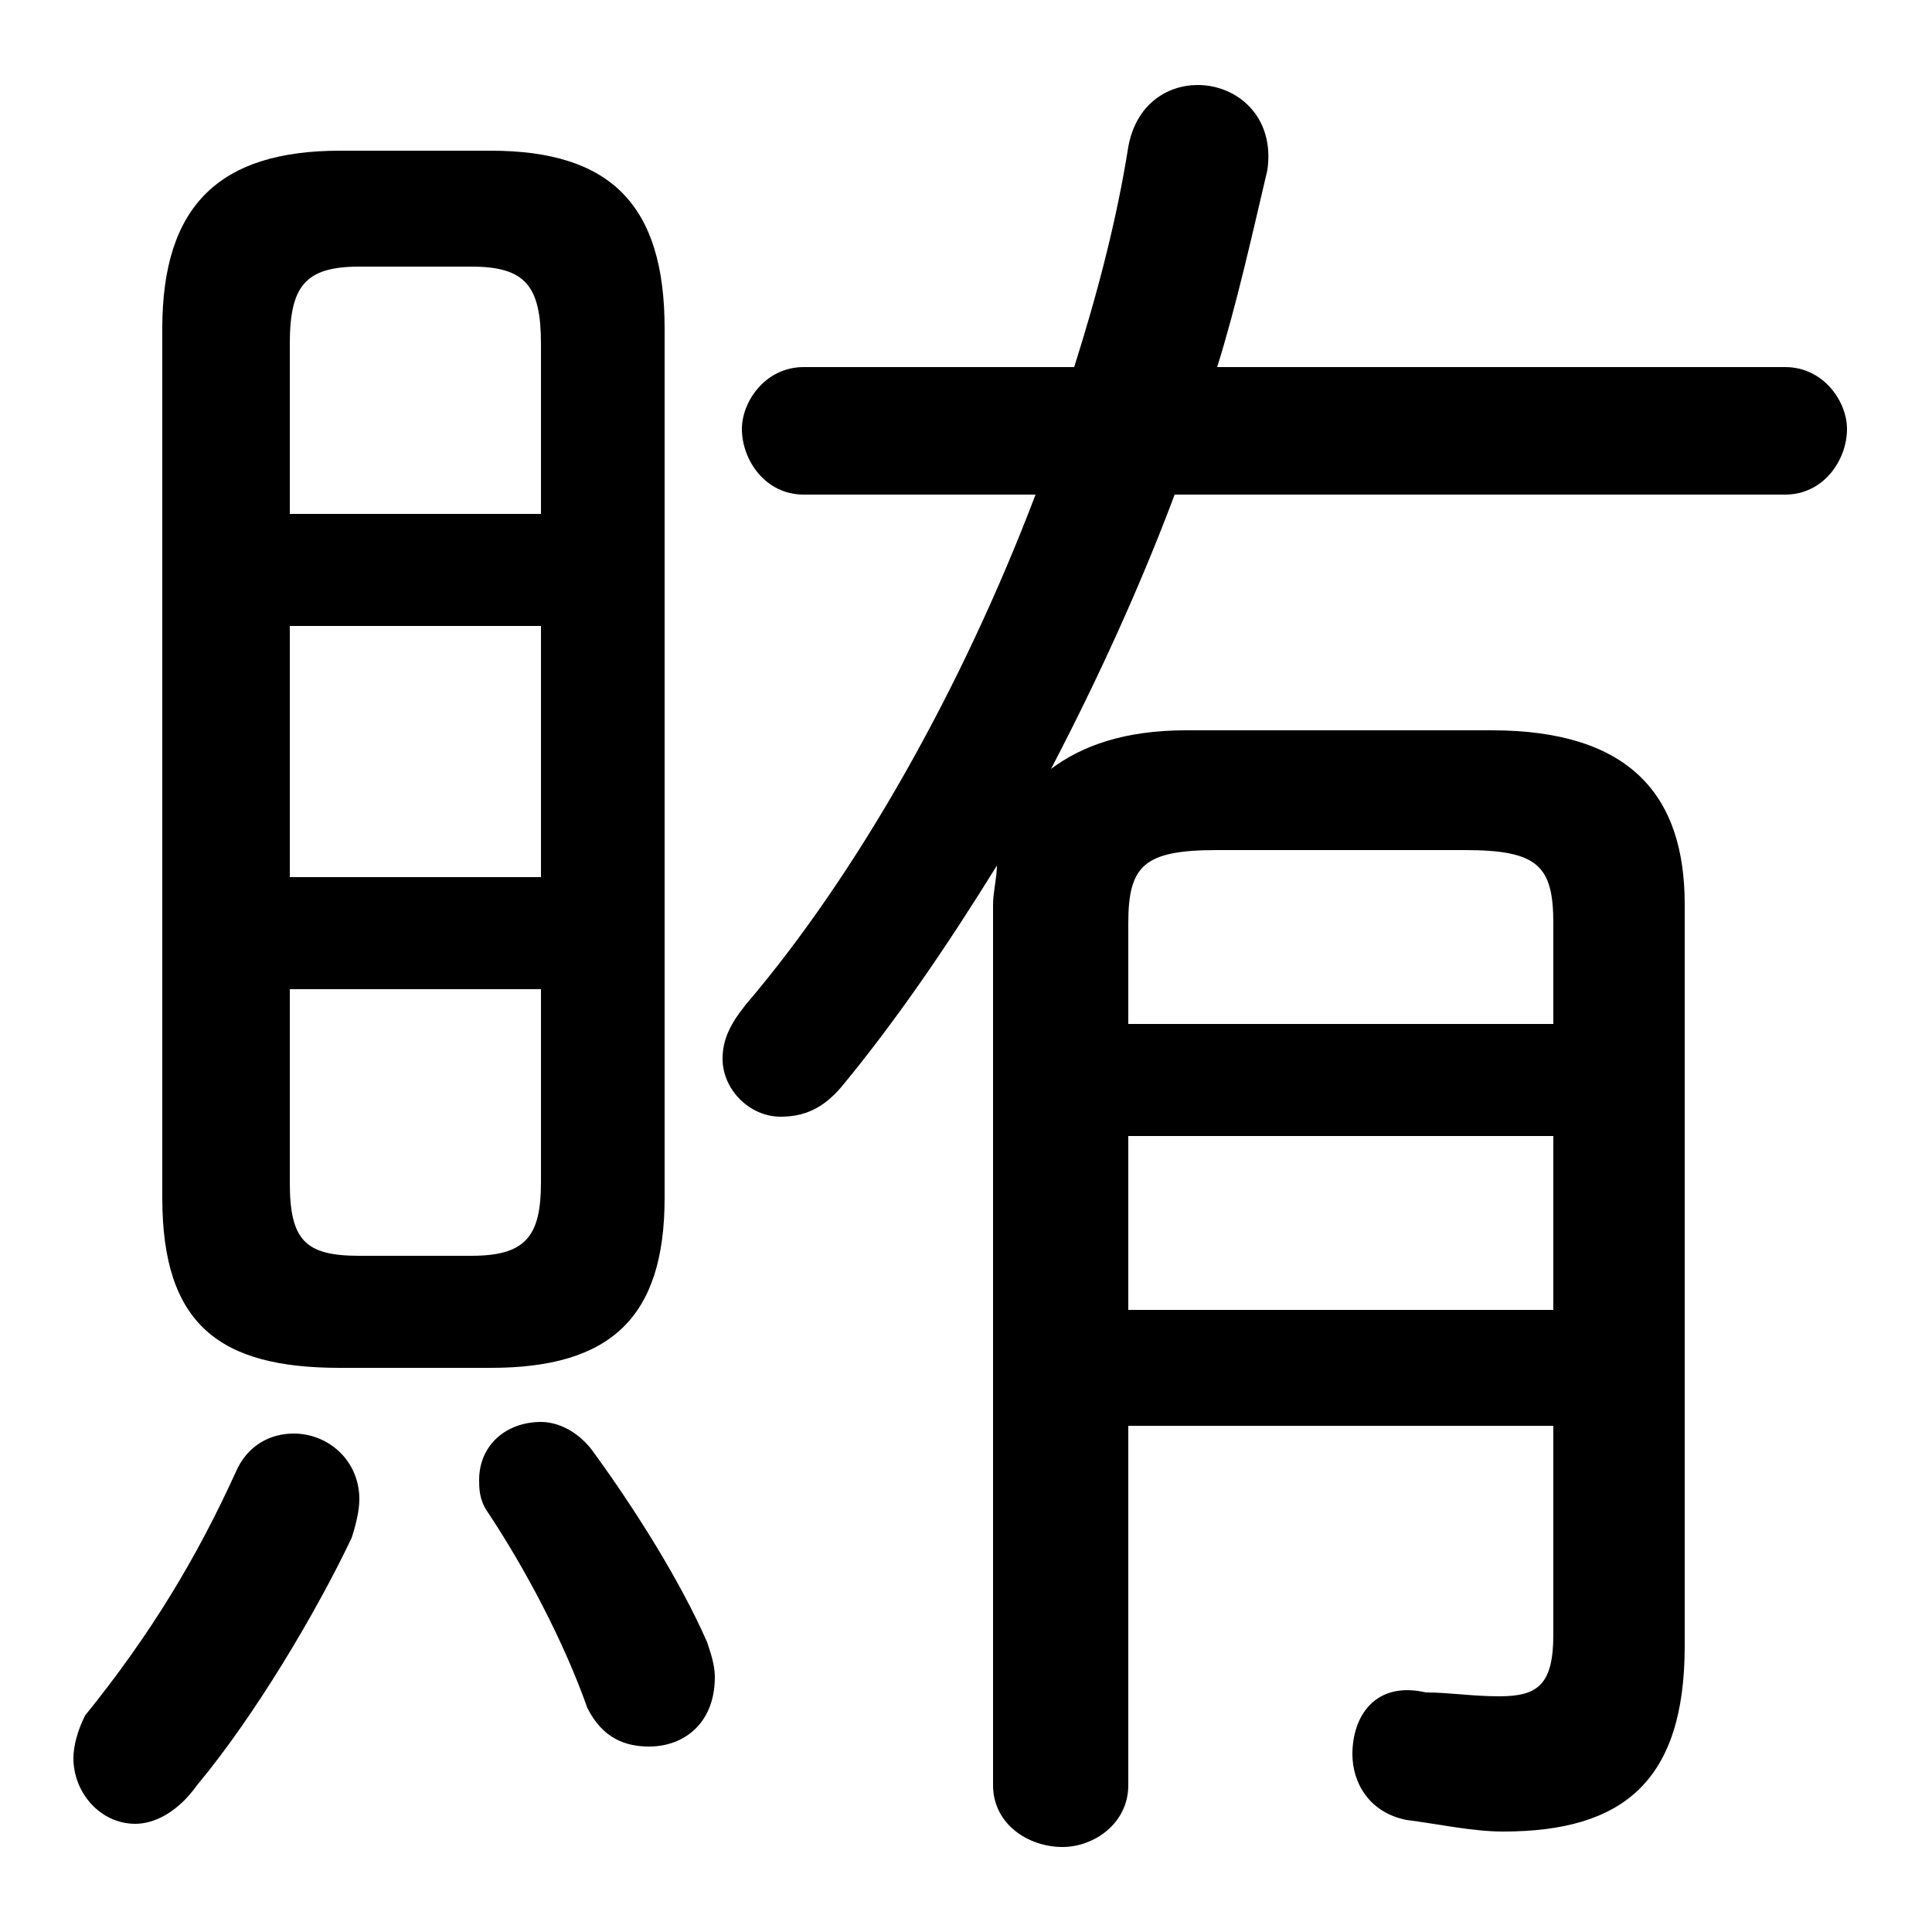 <svg xmlns="http://www.w3.org/2000/svg" viewBox="0 -44.0 50.0 50.0">
    <rect x="0" y="-44.0" width="50.0" height="50.0" fill="#808080" stroke="none"/>
    <g transform="scale(1, -1)">
        <!-- ボディの枠 -->
        <rect x="0" y="-6.0" width="50.0" height="50.0"
            stroke="white" fill="white"/>
        <!-- グリフ座標系の原点 -->
        <circle cx="0" cy="0" r="5" fill="white"/>
        <!-- グリフのアウトライン -->
        <g style="fill:black;stroke:#000000;stroke-width:0;stroke-linecap:round;stroke-linejoin:round;">
        <path d="M 12.7 8.6 C 15.8 8.6 17.2 9.9 17.2 13.0 L 17.2 35.5 C 17.2 38.7 15.8 40.1 12.7 40.1 L 8.8 40.1 C 5.7 40.1 4.2 38.7 4.2 35.5 L 4.2 13.0 C 4.2 9.7 5.7 8.6 8.8 8.6 Z M 9.3 11.5 C 7.9 11.5 7.5 11.9 7.5 13.4 L 7.5 18.4 L 14.0 18.4 L 14.0 13.4 C 14.0 12.0 13.6 11.5 12.2 11.5 Z M 7.5 27.8 L 14.0 27.8 L 14.0 21.3 L 7.5 21.3 Z M 14.0 30.7 L 7.5 30.7 L 7.5 35.1 C 7.5 36.6 7.9 37.1 9.3 37.1 L 12.2 37.1 C 13.6 37.1 14.0 36.6 14.0 35.1 Z M 26.8 31.2 C 24.9 26.2 22.2 21.4 19.3 18.0 C 18.9 17.5 18.7 17.1 18.7 16.6 C 18.7 15.8 19.4 15.1 20.2 15.1 C 20.8 15.1 21.3 15.3 21.8 15.9 C 23.2 17.6 24.5 19.5 25.8 21.6 C 25.8 21.3 25.7 20.9 25.7 20.6 L 25.7 -2.2 C 25.7 -3.2 26.6 -3.8 27.5 -3.8 C 28.3 -3.8 29.2 -3.2 29.2 -2.2 L 29.2 7.1 L 40.2 7.1 L 40.2 1.7 C 40.2 0.4 39.8 0.1 38.8 0.1 C 38.1 0.1 37.5 0.2 36.9 0.2 C 35.6 0.5 35.0 -0.4 35.0 -1.4 C 35.0 -2.1 35.4 -2.9 36.4 -3.1 C 37.2 -3.2 38.1 -3.4 38.9 -3.4 C 42.0 -3.4 43.6 -2.1 43.6 1.4 L 43.6 20.6 C 43.6 23.4 42.2 25.1 38.6 25.1 L 30.7 25.1 C 29.1 25.1 28.0 24.7 27.2 24.1 C 28.4 26.4 29.5 28.8 30.4 31.2 L 46.2 31.2 C 47.2 31.2 47.8 32.1 47.8 32.9 C 47.8 33.6 47.2 34.5 46.2 34.5 L 31.5 34.5 C 32.0 36.1 32.4 37.9 32.8 39.6 C 33.0 41.0 32.0 41.8 31.0 41.8 C 30.2 41.8 29.4 41.3 29.2 40.2 C 28.9 38.3 28.4 36.4 27.8 34.5 L 20.8 34.5 C 19.8 34.5 19.2 33.6 19.2 32.9 C 19.2 32.1 19.8 31.2 20.8 31.2 Z M 40.2 14.6 L 40.2 10.1 L 29.2 10.1 L 29.2 14.6 Z M 40.2 17.5 L 29.2 17.5 L 29.2 20.1 C 29.2 21.6 29.6 22.0 31.5 22.0 L 37.9 22.0 C 39.8 22.0 40.2 21.6 40.2 20.1 Z M 6.1 5.9 C 5.1 3.7 3.9 1.7 2.2 -0.4 C 2.0 -0.8 1.9 -1.2 1.9 -1.5 C 1.9 -2.4 2.6 -3.2 3.5 -3.2 C 4.0 -3.2 4.6 -2.9 5.1 -2.2 C 6.6 -0.4 8.2 2.3 9.1 4.2 C 9.2 4.5 9.3 4.9 9.3 5.2 C 9.3 6.2 8.5 6.9 7.6 6.9 C 7.0 6.9 6.4 6.6 6.1 5.9 Z M 15.3 6.5 C 14.9 7.0 14.4 7.2 14.0 7.2 C 13.1 7.2 12.4 6.6 12.4 5.7 C 12.4 5.5 12.4 5.2 12.6 4.9 C 13.6 3.4 14.6 1.5 15.2 -0.2 C 15.6 -1.0 16.2 -1.2 16.8 -1.2 C 17.7 -1.2 18.5 -0.6 18.5 0.6 C 18.5 0.9 18.4 1.2 18.3 1.5 C 17.6 3.1 16.4 5.0 15.3 6.5 Z"/>
    </g>
    </g>
</svg>
